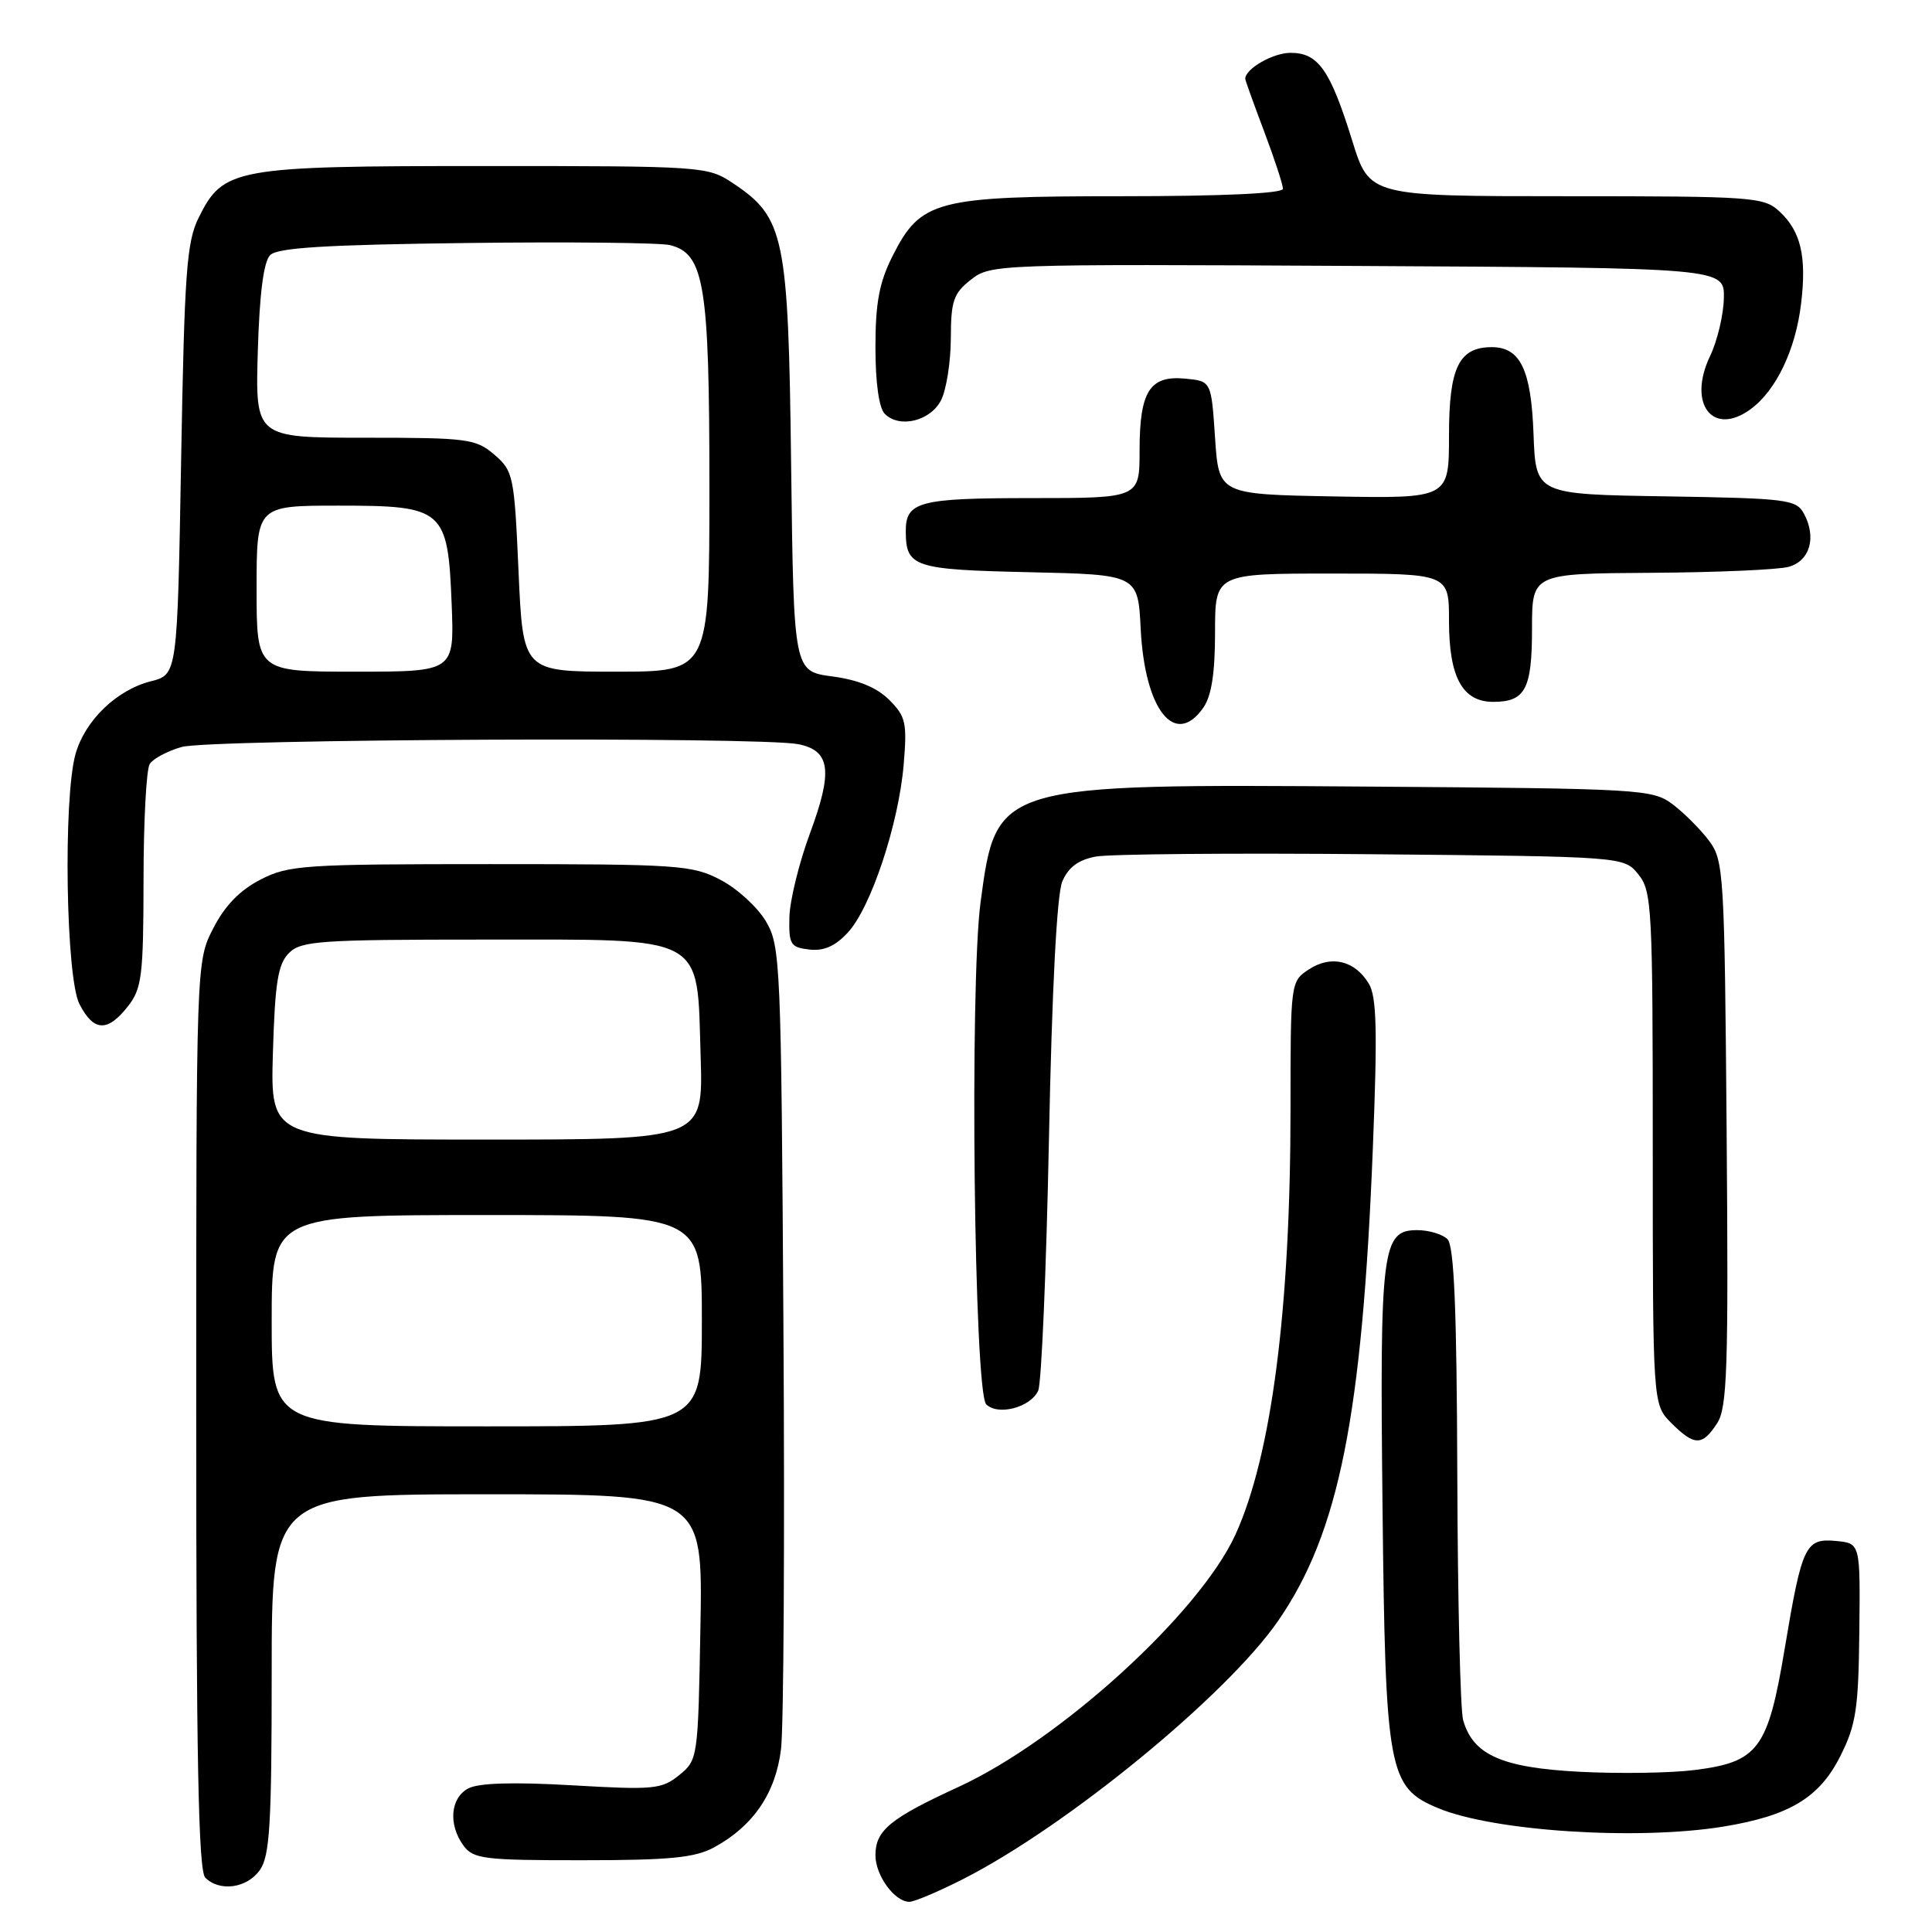 <?xml version="1.0" encoding="UTF-8" standalone="no"?>
<!DOCTYPE svg PUBLIC "-//W3C//DTD SVG 1.1//EN" "http://www.w3.org/Graphics/SVG/1.1/DTD/svg11.dtd" >
<svg xmlns="http://www.w3.org/2000/svg" xmlns:xlink="http://www.w3.org/1999/xlink" version="1.1" viewBox="0 0 256 256">
 <g >
 <path fill="currentColor"
d=" M 127.59 249.00 C 141.33 242.03 162.58 224.61 169.38 214.74 C 177.42 203.07 180.50 187.65 181.91 152.12 C 182.53 136.55 182.42 132.05 181.37 130.33 C 179.52 127.27 176.38 126.52 173.45 128.44 C 171.01 130.04 171.00 130.11 171.00 146.92 C 171.00 173.45 168.48 192.89 163.70 203.35 C 158.92 213.78 140.48 230.58 127.00 236.78 C 117.93 240.95 116.00 242.54 116.00 245.83 C 116.00 248.51 118.54 252.00 120.50 252.00 C 121.15 252.00 124.34 250.65 127.59 249.00 Z  M 34.44 247.78 C 35.75 245.92 36.00 241.68 36.00 221.78 C 36.00 198.00 36.00 198.00 64.56 198.00 C 93.13 198.00 93.13 198.00 92.81 215.59 C 92.50 232.97 92.47 233.20 90.00 235.21 C 87.68 237.09 86.64 237.19 75.79 236.56 C 67.98 236.11 63.41 236.25 62.04 236.98 C 59.67 238.25 59.38 241.77 61.42 244.56 C 62.72 246.32 64.14 246.50 77.17 246.49 C 88.78 246.49 92.09 246.16 94.63 244.78 C 99.82 241.95 102.78 237.60 103.49 231.76 C 103.84 228.87 103.99 203.78 103.81 176.00 C 103.51 127.61 103.42 125.36 101.50 122.10 C 100.40 120.23 97.70 117.75 95.50 116.60 C 91.73 114.62 89.97 114.50 65.00 114.50 C 40.21 114.50 38.24 114.63 34.50 116.56 C 31.78 117.96 29.78 120.02 28.25 123.02 C 26.00 127.42 26.00 127.42 26.00 187.51 C 26.00 232.91 26.29 247.89 27.20 248.80 C 29.11 250.71 32.75 250.20 34.44 247.78 Z  M 228.38 242.03 C 237.14 240.59 241.10 238.20 243.87 232.66 C 245.94 228.55 246.26 226.39 246.37 216.21 C 246.50 204.50 246.50 204.50 243.32 204.19 C 239.22 203.80 238.78 204.72 236.48 218.47 C 234.26 231.78 232.99 233.48 224.52 234.54 C 221.35 234.94 214.50 235.04 209.30 234.77 C 198.99 234.23 195.17 232.53 193.87 227.91 C 193.50 226.58 193.15 211.98 193.10 195.45 C 193.03 173.53 192.68 165.08 191.80 164.20 C 191.14 163.54 189.33 163.00 187.78 163.00 C 183.12 163.00 182.82 165.39 183.19 199.50 C 183.57 234.77 183.95 236.83 190.54 239.58 C 197.90 242.66 216.99 243.89 228.38 242.03 Z  M 227.51 188.62 C 228.87 186.55 229.04 181.49 228.79 150.19 C 228.51 115.58 228.42 114.03 226.44 111.38 C 225.30 109.87 223.13 107.70 221.62 106.56 C 218.96 104.58 217.45 104.49 181.68 104.23 C 131.97 103.87 132.03 103.85 129.93 119.55 C 128.47 130.52 129.07 184.47 130.68 186.08 C 132.23 187.63 136.57 186.49 137.57 184.26 C 138.00 183.29 138.64 168.32 138.99 151.00 C 139.39 130.96 140.04 118.52 140.76 116.80 C 141.57 114.91 142.89 113.93 145.20 113.50 C 147.02 113.16 163.50 113.02 181.84 113.19 C 215.18 113.50 215.18 113.50 217.09 115.86 C 218.89 118.08 219.00 120.24 219.00 152.16 C 219.00 186.09 219.00 186.09 221.45 188.55 C 224.52 191.61 225.55 191.62 227.51 188.62 Z  M 16.93 133.37 C 18.80 130.98 19.00 129.37 19.02 116.62 C 19.02 108.85 19.39 101.93 19.84 101.23 C 20.28 100.53 22.18 99.52 24.06 98.98 C 27.77 97.92 100.68 97.59 105.79 98.61 C 110.04 99.46 110.39 102.16 107.31 110.46 C 105.88 114.33 104.66 119.30 104.60 121.50 C 104.51 125.15 104.74 125.53 107.24 125.82 C 109.16 126.04 110.68 125.37 112.34 123.57 C 115.39 120.29 119.07 109.23 119.74 101.33 C 120.21 95.77 120.02 94.93 117.83 92.74 C 116.19 91.10 113.74 90.09 110.28 89.63 C 105.17 88.95 105.17 88.95 104.83 61.73 C 104.46 31.21 103.97 28.84 97.10 24.26 C 93.76 22.04 93.18 22.00 64.25 22.00 C 31.06 22.00 29.59 22.26 26.33 28.83 C 24.73 32.04 24.44 36.05 24.00 60.94 C 23.50 89.38 23.50 89.38 20.00 90.27 C 15.43 91.43 11.24 95.49 10.00 99.94 C 8.36 105.85 8.73 129.59 10.53 133.05 C 12.41 136.70 14.24 136.79 16.93 133.37 Z  M 159.44 93.78 C 160.53 92.23 161.00 89.20 161.00 83.78 C 161.00 76.00 161.00 76.00 176.50 76.00 C 192.00 76.00 192.00 76.00 192.00 82.28 C 192.00 89.73 193.78 93.00 197.86 93.00 C 202.11 93.00 203.00 91.32 203.00 83.30 C 203.00 76.00 203.00 76.00 218.75 75.90 C 227.41 75.85 235.62 75.49 237.00 75.11 C 239.82 74.33 240.72 71.22 239.04 68.08 C 238.02 66.18 236.86 66.03 220.73 65.77 C 203.50 65.50 203.50 65.50 203.20 57.53 C 202.89 49.00 201.45 46.00 197.67 46.00 C 193.31 46.00 192.00 48.71 192.00 57.68 C 192.00 66.05 192.00 66.05 176.75 65.78 C 161.50 65.50 161.50 65.50 161.00 58.00 C 160.50 50.50 160.50 50.50 157.04 50.17 C 152.35 49.72 151.00 51.85 151.00 59.69 C 151.00 66.00 151.00 66.00 136.70 66.00 C 121.73 66.00 119.99 66.46 120.02 70.45 C 120.05 75.14 121.09 75.48 136.36 75.82 C 150.79 76.14 150.79 76.14 151.15 83.38 C 151.70 94.09 155.70 99.12 159.44 93.78 Z  M 124.71 53.00 C 125.40 51.62 125.98 47.95 125.99 44.82 C 126.00 39.88 126.34 38.87 128.65 37.06 C 131.26 35.01 131.97 34.98 179.90 35.24 C 228.50 35.50 228.50 35.50 228.42 39.50 C 228.38 41.70 227.56 45.16 226.59 47.19 C 223.58 53.49 226.93 57.89 231.95 54.23 C 235.34 51.76 237.94 46.33 238.66 40.18 C 239.40 33.98 238.62 30.65 235.80 28.03 C 233.73 26.10 232.36 26.00 207.54 26.00 C 181.46 26.00 181.46 26.00 179.18 18.65 C 176.27 9.27 174.68 7.00 171.01 7.00 C 168.68 7.00 165.00 9.11 165.00 10.45 C 165.00 10.62 166.12 13.75 167.50 17.40 C 168.88 21.06 170.00 24.49 170.00 25.02 C 170.00 25.63 161.92 26.00 148.75 26.00 C 123.96 26.00 122.01 26.51 118.25 33.96 C 116.51 37.42 116.00 40.13 116.00 46.01 C 116.00 50.73 116.47 54.07 117.24 54.84 C 119.20 56.80 123.31 55.79 124.71 53.00 Z  M 36.00 175.00 C 36.00 161.00 36.00 161.00 64.50 161.00 C 93.00 161.00 93.00 161.00 93.00 175.00 C 93.00 189.00 93.00 189.00 64.50 189.00 C 36.00 189.00 36.00 189.00 36.00 175.00 Z  M 36.16 139.53 C 36.44 130.16 36.83 127.74 38.29 126.28 C 39.90 124.67 42.38 124.50 64.01 124.50 C 93.90 124.50 92.33 123.66 92.84 140.03 C 93.18 151.00 93.18 151.00 64.50 151.00 C 35.83 151.00 35.83 151.00 36.16 139.53 Z  M 34.00 78.00 C 34.00 67.00 34.00 67.00 44.85 67.00 C 58.84 67.00 59.35 67.45 59.85 80.10 C 60.20 89.00 60.20 89.00 47.10 89.00 C 34.00 89.00 34.00 89.00 34.00 78.00 Z  M 68.71 75.75 C 68.15 63.04 68.02 62.41 65.51 60.25 C 63.05 58.14 61.99 58.00 48.36 58.00 C 33.83 58.00 33.83 58.00 34.16 46.55 C 34.39 38.89 34.93 34.67 35.80 33.80 C 36.77 32.82 43.22 32.43 61.78 32.20 C 75.35 32.03 87.51 32.16 88.79 32.48 C 93.33 33.62 94.00 37.75 94.00 64.47 C 94.00 89.00 94.00 89.00 81.65 89.00 C 69.30 89.00 69.30 89.00 68.71 75.75 Z "/>
</g>
</svg>